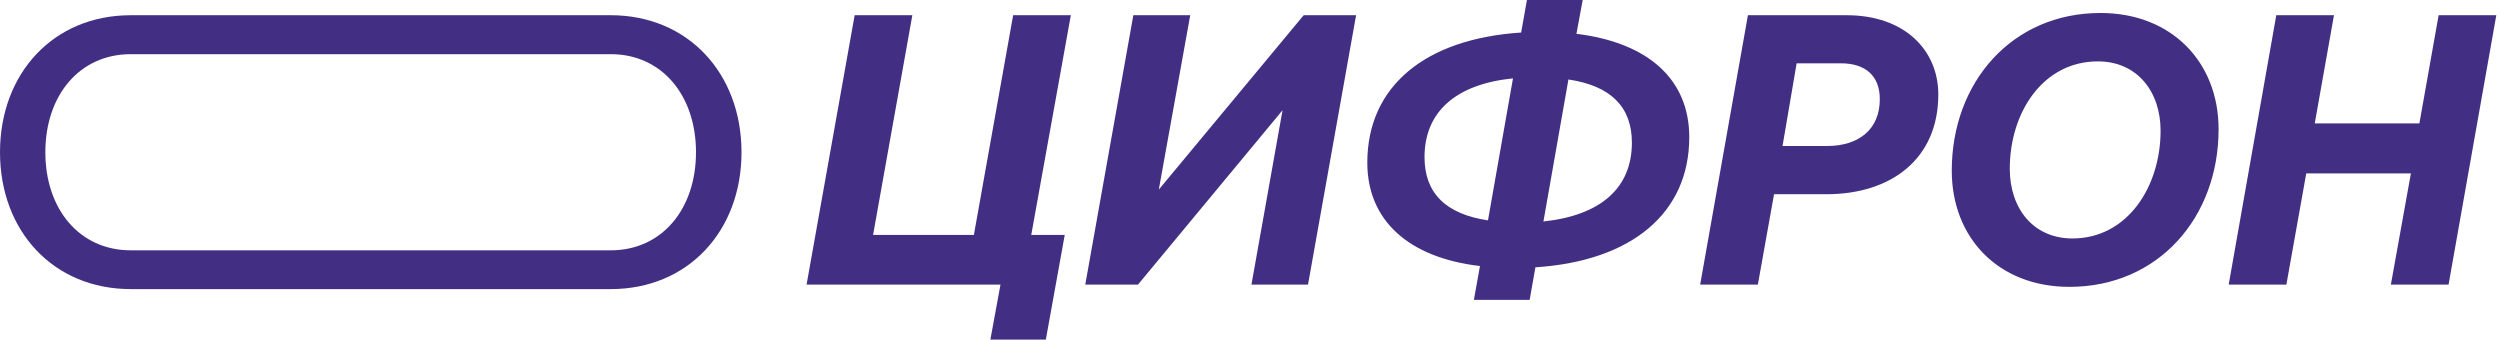 <svg width="156" height="21.192" viewBox="0 0 156 21.192" fill="none" xmlns="http://www.w3.org/2000/svg" xmlns:xlink="http://www.w3.org/1999/xlink">
	<desc>
			Created with Pixso.
	</desc>
	<defs/>
	<path id="Vector" d="M8.16 18.04C3.33 18.04 0 14.42 0 9.5C0 4.58 3.33 0.95 8.16 0.95L38.11 0.95C42.93 0.95 46.27 4.58 46.27 9.5C46.27 14.42 42.93 18.04 38.11 18.04L8.16 18.04ZM38.11 3.38L8.16 3.38C4.96 3.38 2.83 5.95 2.83 9.5C2.83 13.05 4.96 15.62 8.16 15.62L38.11 15.62C41.3 15.62 43.43 13.05 43.43 9.5C43.43 5.95 41.3 3.38 38.11 3.38Z" fill="#422F83" fill-opacity="1" fill-rule="evenodd"/>
	<path id="цифрон" d="M95.81 16.68C101.83 16.29 105.41 13.29 105.41 8.56C105.41 4.96 102.86 2.66 98.37 2.11L98.76 -4.01e-5L95.28 -4.01e-5L94.92 2.03C88.92 2.42 85.32 5.39 85.32 10.15C85.32 13.75 87.89 16.08 92.35 16.6L91.97 18.71L95.45 18.71L95.81 16.68ZM121.79 10.65C121.79 14.83 124.69 17.9 129.13 17.9C134.67 17.9 138.44 13.58 138.44 8.06C138.44 3.88 135.51 0.81 131.07 0.81C125.55 0.81 121.79 5.13 121.79 10.65ZM66.82 0.95L63.22 0.95L60.77 14.66L54.48 14.66L56.93 0.95L53.33 0.95L50.33 17.76L62.43 17.76L61.8 21.19L65.26 21.19L66.44 14.66L64.35 14.66L66.82 0.95ZM67.72 17.76L71.01 17.76L80.03 6.88L78.09 17.76L81.62 17.76L84.62 0.95L81.35 0.95L72.31 11.83L74.27 0.95L70.72 0.95L67.72 17.76ZM109.07 0.95L106.09 17.76L109.69 17.76L110.7 12.12L113.96 12.12C118.02 12.12 120.95 9.91 120.95 5.9C120.95 3.11 118.83 0.95 115.23 0.95L109.07 0.95ZM142.04 0.95L139.07 17.76L142.67 17.76L143.91 10.82L150.44 10.82L149.19 17.76L152.79 17.76L155.77 0.95L152.17 0.95L150.97 7.7L144.44 7.7L145.64 0.95L142.04 0.95ZM134.82 8.15C134.82 11.68 132.73 14.88 129.32 14.88C126.87 14.88 125.41 13 125.41 10.53C125.41 7.03 127.47 3.83 130.91 3.83C133.35 3.83 134.82 5.71 134.82 8.15ZM112.11 3.95L114.87 3.95C116.39 3.95 117.3 4.72 117.3 6.19C117.3 8.08 115.98 9.11 114.01 9.11L111.23 9.11L112.11 3.95ZM92.85 13.75C90.21 13.36 88.89 12.04 88.89 9.81C88.89 6.98 90.84 5.25 94.41 4.89L92.85 13.75ZM96.31 13.82L97.87 4.96C100.51 5.35 101.83 6.67 101.83 8.9C101.83 11.73 99.89 13.44 96.31 13.82Z" fill="#422F83" fill-opacity="1" fill-rule="evenodd"/>
</svg>
